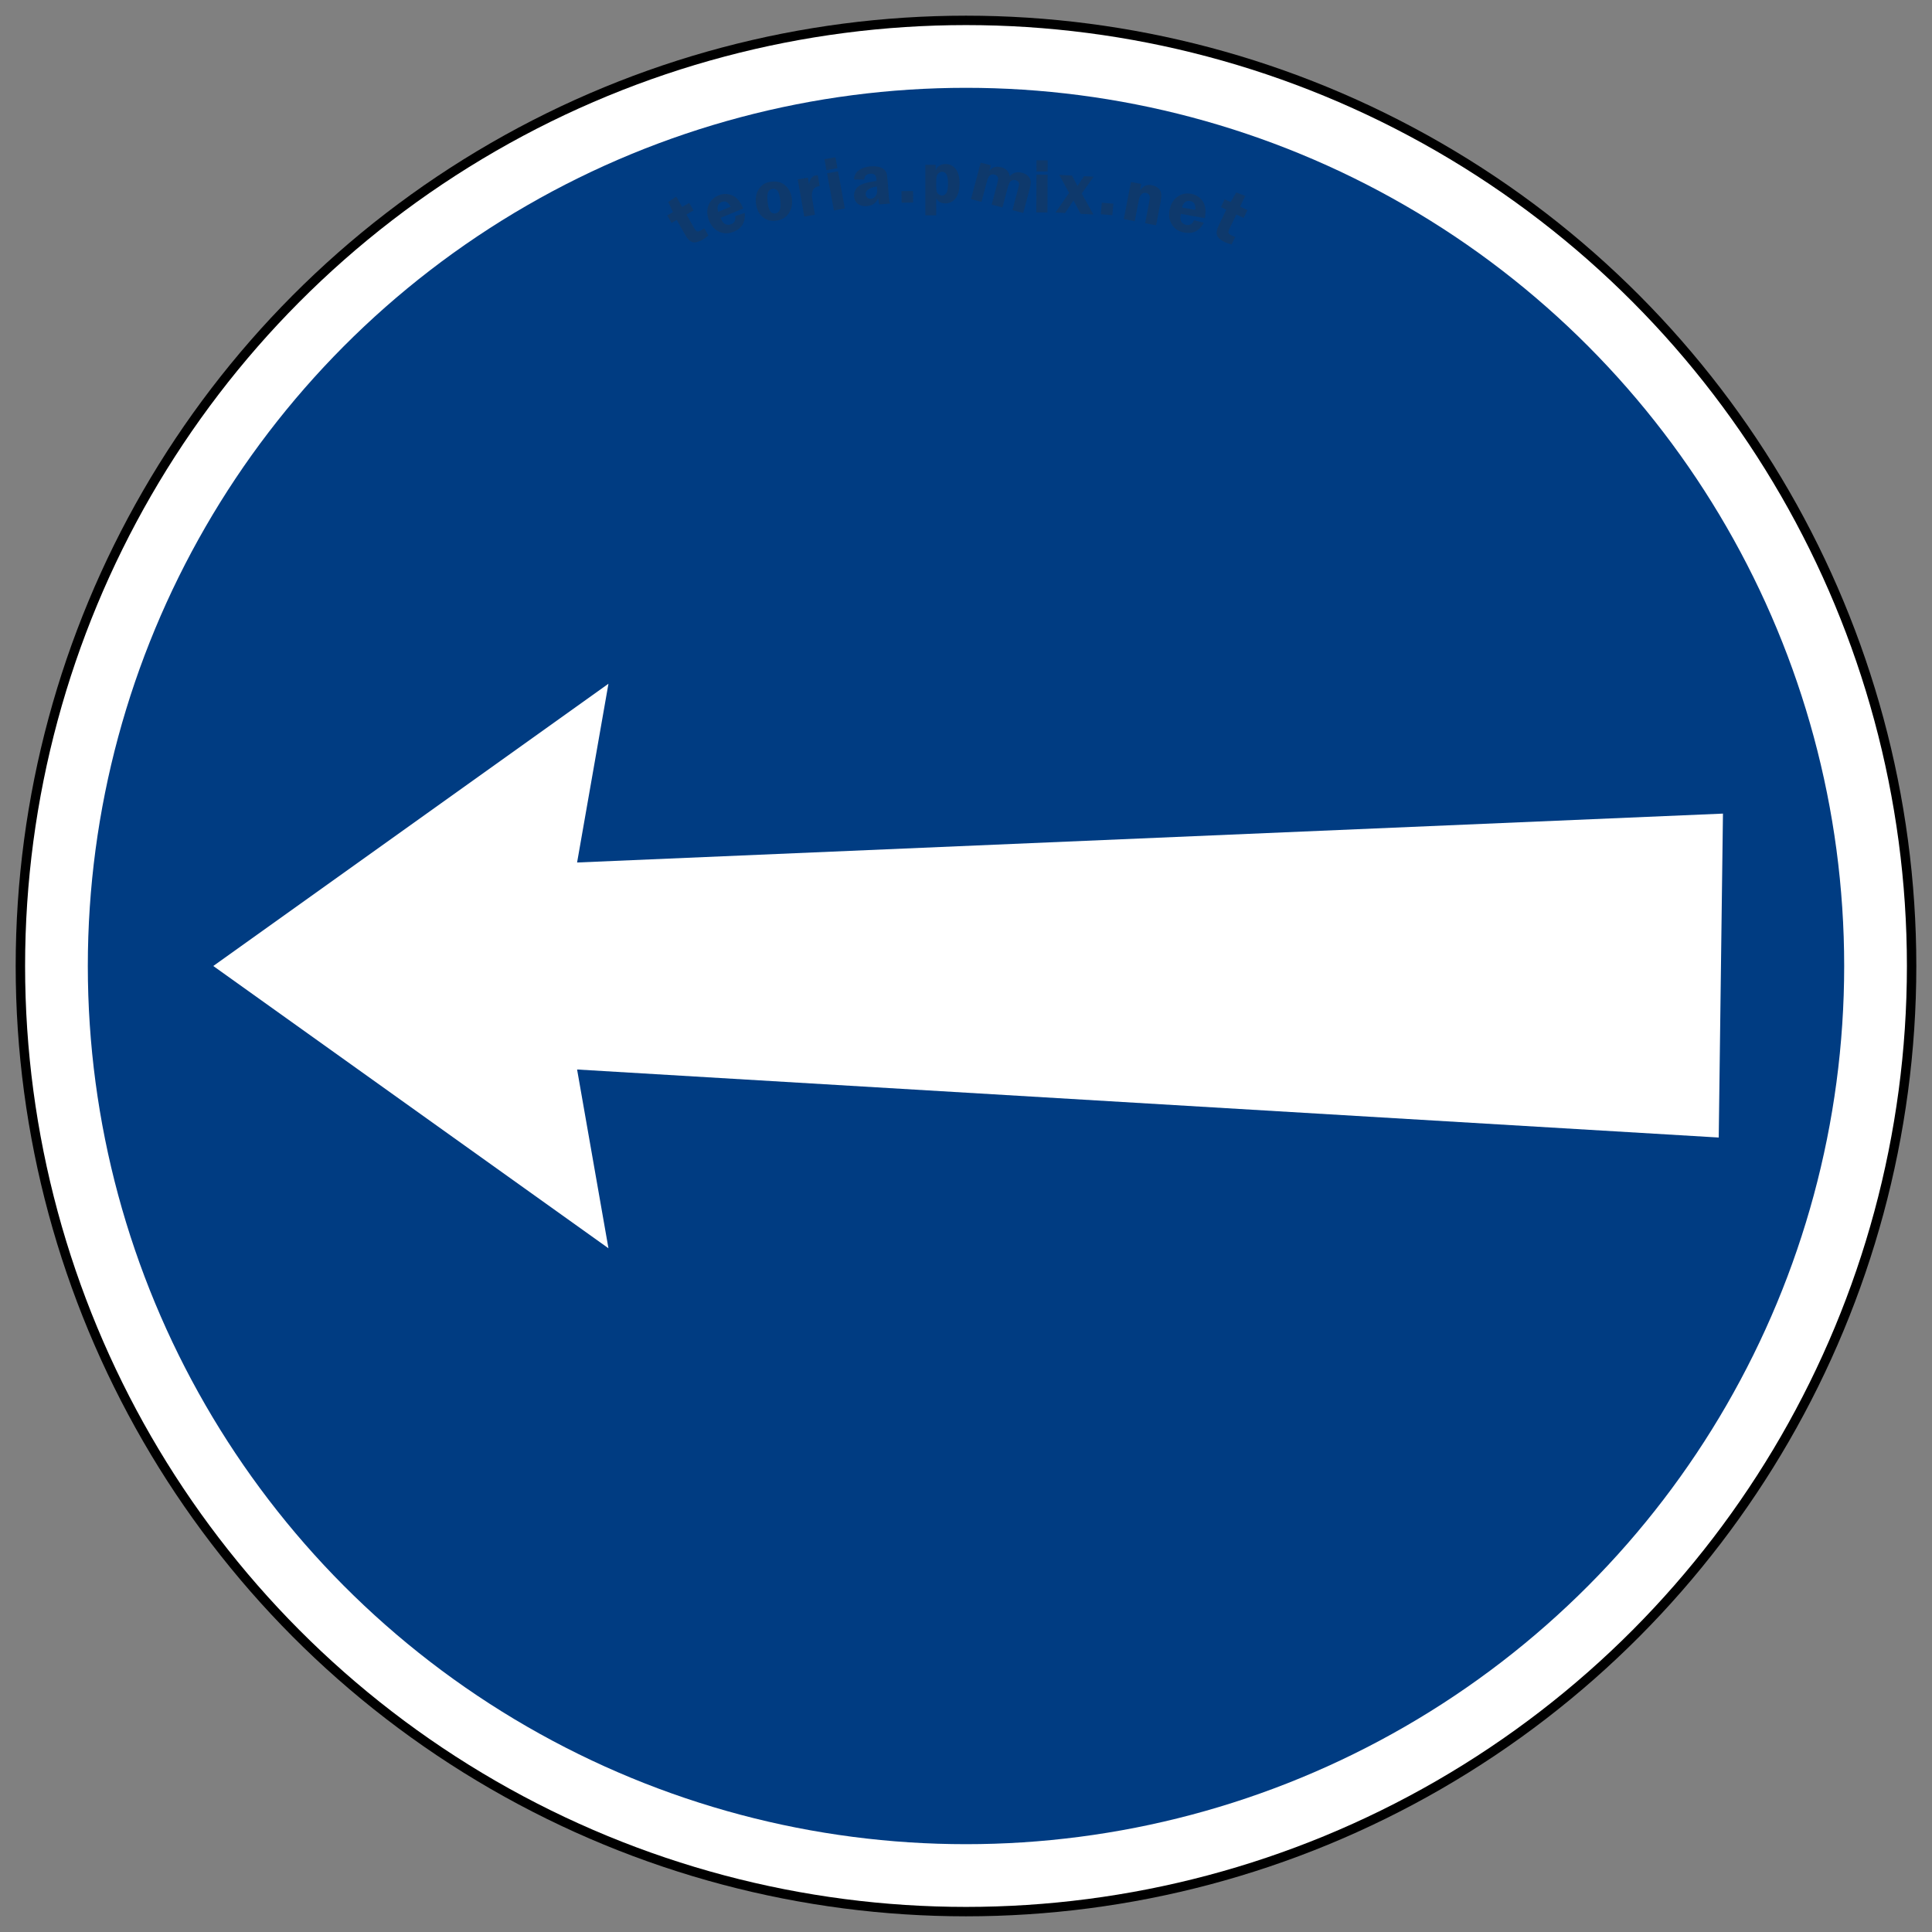 <?xml version="1.0" encoding="utf-8"?>
<svg viewBox="0 0 61.6 61.6" width="61.6mm" height="61.6mm" xmlns="http://www.w3.org/2000/svg">
  <rect x="0" y="0" width="61.6" height="61.6" fill="#808080" stroke="none"/>
  <g id="layer1" transform="matrix(1, 0, 0, 1, 0, -235.4)">
    <circle style="opacity:1;fill:#000000;fill-opacity:1;fill-rule:nonzero;stroke:none;stroke-width:0.206;stroke-linecap:square;stroke-linejoin:round;stroke-miterlimit:4;stroke-dasharray:none;stroke-opacity:1;paint-order:stroke fill markers" id="path815" cx="30.8" cy="266.2" r="30.3"/>
    <circle r="30" cy="266.2" cx="30.8" id="circle819" style="opacity:1;fill:#ffffff;fill-opacity:1;fill-rule:nonzero;stroke:none;stroke-width:0.204;stroke-linecap:square;stroke-linejoin:round;stroke-miterlimit:4;stroke-dasharray:none;stroke-opacity:1;paint-order:stroke fill markers"/>
    <circle style="opacity:1;fill:#003c82;fill-opacity:1;fill-rule:nonzero;stroke:none;stroke-width:0.191;stroke-linecap:square;stroke-linejoin:round;stroke-miterlimit:4;stroke-dasharray:none;stroke-opacity:1;paint-order:stroke fill markers" id="circle821" cx="30.8" cy="266.2" r="28"/>
    <path d="M 19.4 257.2 L 18.4 262.9 L 54.935 261.341 L 54.8 271.669 L 18.4 269.5 L 19.4 275.2 L 6.8 266.2 L 19.4 257.2 Z" id="path3807" style="fill:#ffffff;fill-opacity:1;fill-rule:nonzero;stroke:none;stroke-width:0.075"/>
    <path d="M 21.886 242.238 L 22.138 242.681 C 22.17 242.736 22.199 242.769 22.227 242.778 C 22.254 242.787 22.298 242.774 22.36 242.739 C 22.388 242.723 22.42 242.703 22.456 242.679 L 22.587 242.908 C 22.506 242.974 22.445 243.019 22.406 243.041 C 22.277 243.114 22.171 243.141 22.089 243.123 C 22.007 243.104 21.929 243.03 21.855 242.901 L 21.578 242.414 L 21.411 242.508 L 21.274 242.268 L 21.458 242.163 L 21.307 241.84 L 21.561 241.668 L 21.749 241.998 L 21.975 241.869 L 22.112 242.11 L 21.886 242.238 Z M 23.697 242.048 L 22.979 242.345 C 22.987 242.365 22.993 242.383 23 242.397 C 23.033 242.477 23.078 242.528 23.138 242.551 C 23.197 242.574 23.256 242.573 23.315 242.548 C 23.424 242.503 23.466 242.417 23.439 242.292 L 23.747 242.19 C 23.77 242.482 23.655 242.68 23.4 242.785 C 23.289 242.831 23.185 242.848 23.089 242.836 C 22.993 242.824 22.902 242.785 22.816 242.721 C 22.731 242.657 22.663 242.565 22.613 242.446 C 22.54 242.269 22.531 242.105 22.587 241.955 C 22.643 241.804 22.751 241.696 22.91 241.63 C 23.053 241.571 23.197 241.57 23.342 241.629 C 23.487 241.687 23.605 241.827 23.697 242.048 Z M 22.899 242.155 L 23.295 241.991 C 23.221 241.842 23.127 241.792 23.011 241.84 C 22.887 241.891 22.85 241.996 22.899 242.155 Z M 24.607 241.191 C 24.79 241.172 24.939 241.218 25.053 241.328 C 25.168 241.437 25.234 241.581 25.252 241.761 C 25.269 241.938 25.23 242.091 25.135 242.22 C 25.04 242.349 24.904 242.422 24.728 242.439 C 24.556 242.456 24.413 242.411 24.299 242.304 C 24.185 242.197 24.119 242.052 24.101 241.868 C 24.088 241.741 24.101 241.63 24.138 241.537 C 24.176 241.443 24.233 241.365 24.308 241.303 C 24.383 241.24 24.483 241.203 24.607 241.191 Z M 24.639 241.421 C 24.572 241.428 24.524 241.459 24.495 241.514 C 24.466 241.569 24.459 241.674 24.474 241.828 C 24.488 241.97 24.514 242.07 24.553 242.128 C 24.591 242.187 24.645 242.213 24.714 242.206 C 24.774 242.2 24.821 242.169 24.853 242.112 C 24.885 242.056 24.893 241.954 24.879 241.806 C 24.863 241.649 24.836 241.543 24.798 241.491 C 24.759 241.438 24.707 241.414 24.639 241.421 Z M 25.984 242.247 L 25.644 242.307 L 25.436 241.12 L 25.757 241.064 L 25.796 241.285 C 25.817 241.112 25.888 241.015 26.009 240.993 C 26.027 240.99 26.048 240.988 26.074 240.986 L 26.134 241.331 C 26.063 241.343 26.009 241.364 25.973 241.393 C 25.938 241.422 25.912 241.467 25.897 241.528 C 25.882 241.589 25.883 241.668 25.9 241.764 L 25.984 242.247 Z M 26.72 240.862 L 26.938 242.047 L 26.588 242.111 L 26.37 240.926 L 26.72 240.862 Z M 26.637 240.413 L 26.701 240.763 L 26.351 240.827 L 26.287 240.477 L 26.637 240.413 Z M 28.38 241.89 L 28.035 241.916 C 28.021 241.869 28.01 241.807 28.004 241.73 C 27.95 241.82 27.894 241.881 27.837 241.914 C 27.779 241.947 27.712 241.966 27.635 241.972 C 27.523 241.98 27.429 241.957 27.355 241.901 C 27.281 241.845 27.24 241.766 27.232 241.663 C 27.226 241.587 27.241 241.517 27.277 241.45 C 27.313 241.383 27.374 241.329 27.461 241.286 C 27.548 241.243 27.71 241.204 27.946 241.168 L 27.941 241.099 C 27.932 240.983 27.869 240.929 27.752 240.938 C 27.627 240.947 27.562 241.011 27.557 241.128 L 27.227 241.123 C 27.238 240.985 27.295 240.883 27.399 240.818 C 27.502 240.752 27.623 240.715 27.759 240.704 C 27.841 240.698 27.919 240.702 27.993 240.715 C 28.066 240.729 28.125 240.753 28.168 240.788 C 28.212 240.823 28.242 240.861 28.26 240.902 C 28.277 240.944 28.29 241.017 28.298 241.122 L 28.34 241.667 C 28.348 241.772 28.361 241.846 28.38 241.89 Z M 27.959 241.343 C 27.712 241.387 27.594 241.471 27.603 241.596 C 27.606 241.638 27.622 241.673 27.651 241.702 C 27.68 241.731 27.718 241.743 27.766 241.739 C 27.829 241.735 27.88 241.705 27.918 241.649 C 27.957 241.594 27.973 241.529 27.967 241.453 L 27.959 241.343 Z M 29.116 241.858 L 28.747 241.863 L 28.742 241.494 L 29.111 241.49 L 29.116 241.858 Z M 29.504 242.266 L 29.504 240.655 L 29.832 240.655 L 29.832 240.832 C 29.892 240.697 29.998 240.63 30.15 240.63 C 30.28 240.63 30.387 240.682 30.471 240.787 C 30.554 240.892 30.595 241.044 30.595 241.243 C 30.595 241.456 30.553 241.615 30.47 241.723 C 30.385 241.831 30.276 241.885 30.142 241.885 C 30.005 241.885 29.908 241.832 29.85 241.726 L 29.85 242.266 L 29.504 242.266 Z M 29.85 241.333 C 29.85 241.418 29.855 241.477 29.865 241.509 C 29.876 241.542 29.898 241.571 29.931 241.597 C 29.965 241.623 30.001 241.635 30.04 241.635 C 30.088 241.635 30.132 241.611 30.17 241.561 C 30.208 241.511 30.227 241.402 30.227 241.233 C 30.227 240.995 30.165 240.876 30.039 240.876 C 29.991 240.876 29.947 240.897 29.908 240.939 C 29.869 240.981 29.85 241.053 29.85 241.154 L 29.85 241.333 Z M 32.625 242.191 L 32.281 242.099 L 32.452 241.455 C 32.476 241.365 32.489 241.305 32.491 241.276 C 32.493 241.247 32.485 241.221 32.467 241.197 C 32.449 241.173 32.421 241.155 32.381 241.145 C 32.343 241.135 32.301 241.138 32.254 241.155 C 32.208 241.171 32.168 241.243 32.134 241.371 L 31.962 242.015 L 31.619 241.924 L 31.79 241.28 C 31.815 241.187 31.827 241.125 31.826 241.096 C 31.825 241.066 31.814 241.04 31.795 241.017 C 31.777 240.994 31.749 240.977 31.713 240.968 C 31.654 240.952 31.604 240.959 31.566 240.989 C 31.527 241.018 31.493 241.086 31.465 241.193 L 31.293 241.837 L 30.959 241.749 L 31.269 240.585 L 31.593 240.67 L 31.546 240.848 C 31.636 240.728 31.763 240.69 31.927 240.734 C 32.076 240.773 32.166 240.869 32.196 241.021 C 32.296 240.903 32.427 240.866 32.588 240.909 C 32.665 240.929 32.727 240.963 32.774 241.009 C 32.821 241.055 32.85 241.106 32.86 241.163 C 32.871 241.221 32.859 241.311 32.826 241.435 L 32.625 242.191 Z M 33.402 240.969 L 33.397 242.174 L 33.041 242.172 L 33.046 240.967 L 33.402 240.969 Z M 33.404 240.512 L 33.403 240.867 L 33.046 240.866 L 33.048 240.511 L 33.404 240.512 Z M 34.868 241.034 L 34.49 241.571 L 34.862 242.24 L 34.456 242.218 L 34.227 241.79 L 33.959 242.192 L 33.655 242.175 L 34.087 241.55 L 33.774 240.975 L 34.18 240.997 L 34.355 241.332 L 34.563 241.017 L 34.868 241.034 Z M 35.466 242.262 L 35.098 242.231 L 35.13 241.863 L 35.498 241.895 L 35.466 242.262 Z M 36.861 242.584 L 36.511 242.516 L 36.64 241.852 C 36.655 241.772 36.663 241.716 36.662 241.686 C 36.662 241.655 36.651 241.626 36.631 241.601 C 36.611 241.576 36.583 241.56 36.546 241.552 C 36.423 241.529 36.344 241.607 36.309 241.789 L 36.18 242.453 L 35.831 242.385 L 36.06 241.202 L 36.385 241.265 L 36.346 241.465 C 36.418 241.38 36.483 241.329 36.541 241.312 C 36.599 241.295 36.658 241.292 36.719 241.304 C 36.832 241.326 36.917 241.374 36.974 241.447 C 37.031 241.521 37.042 241.647 37.008 241.824 L 36.861 242.584 Z M 38.416 242.355 L 37.651 242.219 C 37.647 242.24 37.643 242.259 37.64 242.274 C 37.625 242.359 37.636 242.427 37.674 242.478 C 37.711 242.529 37.761 242.56 37.824 242.571 C 37.941 242.592 38.022 242.542 38.068 242.421 L 38.382 242.501 C 38.244 242.76 38.04 242.864 37.768 242.816 C 37.65 242.796 37.554 242.754 37.479 242.692 C 37.405 242.63 37.349 242.549 37.311 242.449 C 37.274 242.348 37.266 242.235 37.289 242.108 C 37.322 241.919 37.403 241.776 37.532 241.68 C 37.66 241.583 37.809 241.55 37.979 241.58 C 38.132 241.607 38.253 241.684 38.344 241.811 C 38.434 241.938 38.458 242.119 38.416 242.355 Z M 37.686 242.016 L 38.109 242.091 C 38.127 241.926 38.074 241.833 37.951 241.811 C 37.819 241.787 37.731 241.856 37.686 242.016 Z M 39.419 242.238 L 39.199 242.697 C 39.171 242.755 39.162 242.797 39.17 242.825 C 39.178 242.852 39.213 242.881 39.278 242.912 C 39.307 242.926 39.342 242.941 39.382 242.956 L 39.268 243.194 C 39.167 243.165 39.096 243.141 39.055 243.122 C 38.921 243.058 38.839 242.987 38.807 242.909 C 38.776 242.831 38.792 242.725 38.857 242.591 L 39.099 242.085 L 38.927 242.003 L 39.046 241.753 L 39.237 241.844 L 39.417 241.536 L 39.703 241.646 L 39.539 241.988 L 39.774 242.1 L 39.654 242.35 L 39.419 242.238 Z" style="fill: rgb(51, 51, 51); white-space: pre; mix-blend-mode: color-dodge; opacity: 0.28;"/>
  </g>
</svg>